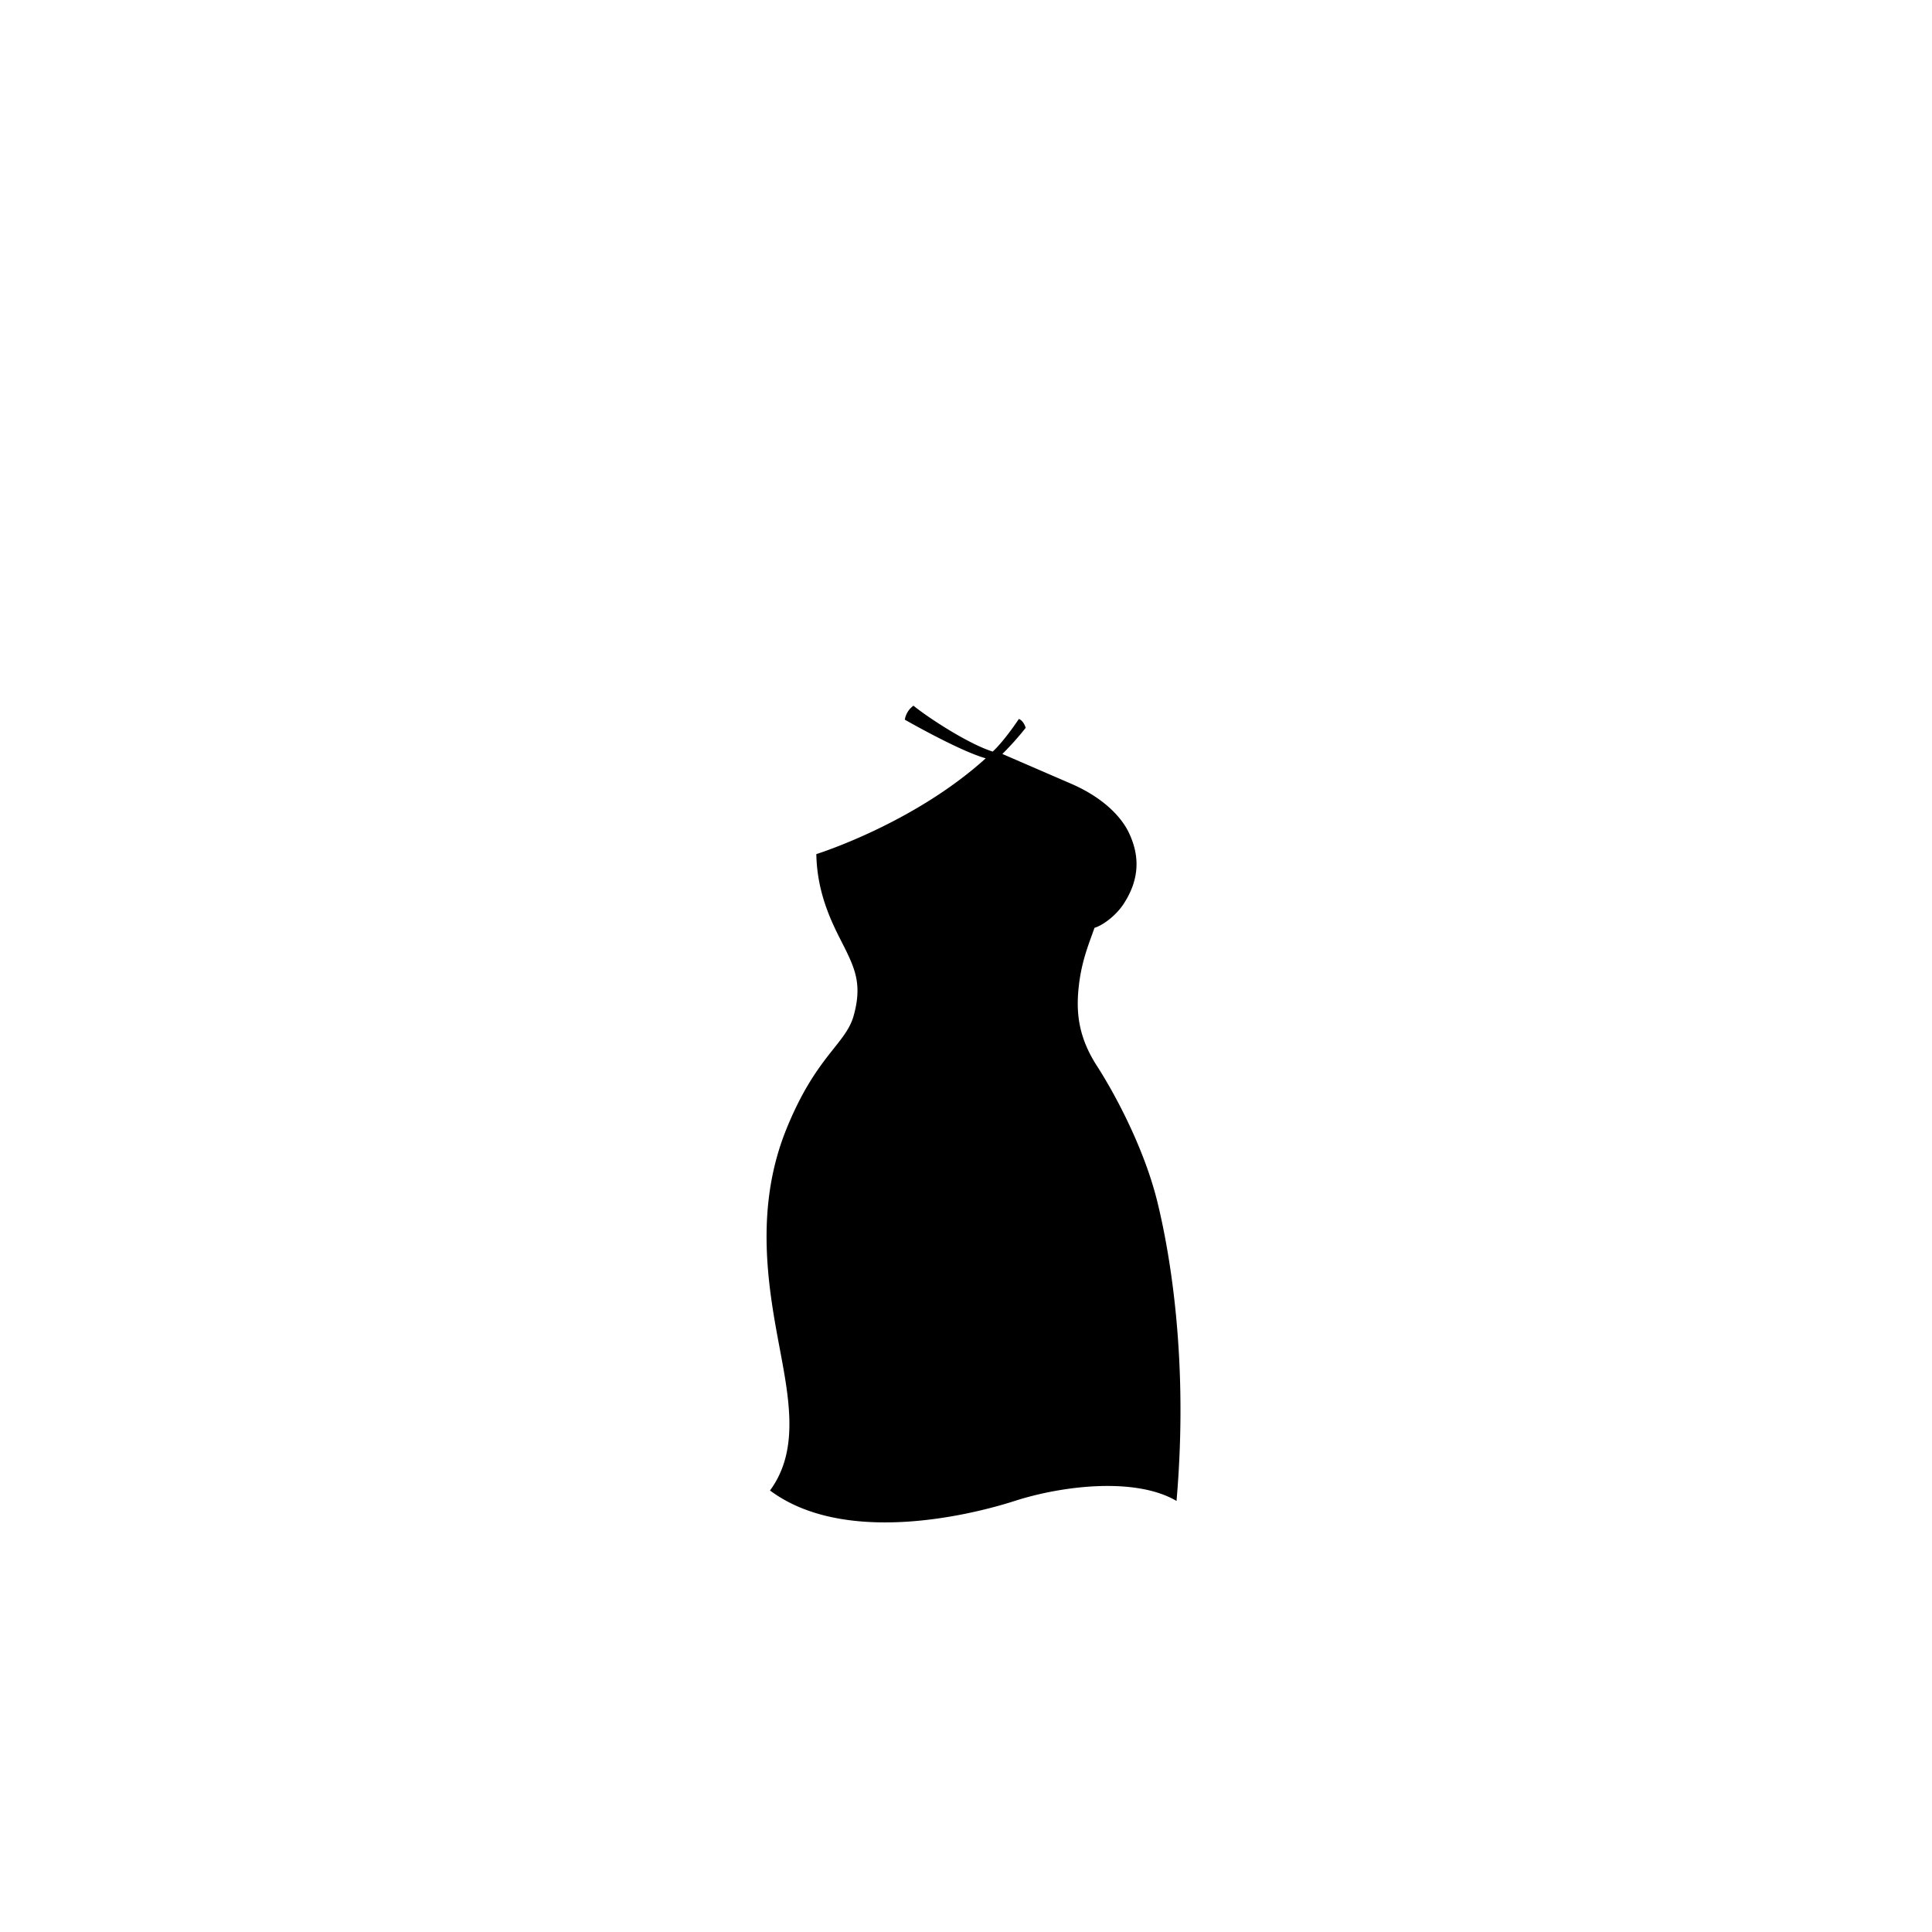 <?xml version="1.0"?>
<svg xmlns="http://www.w3.org/2000/svg" xmlns:xlink="http://www.w3.org/1999/xlink" viewBox="0 0 600 600">
  <title>curvy-top-template</title>
  <g id="main-colour">
    <path d="M 336.51,326.21 c -5.67-10.33-2.33-26,1-34.5 h .29 a 37.22,37.22,0,0,1,1.43-4.16 s 4.17-1,8.83-7.83,5.5-15.17,0-23.5 S 331.4,243.88,322.4,240 c -3.54-1.51-7.23-3-10.41-4.18-1-.37-2-.73-2.85-1.07 l -.64-.24 c -18.5,20.32-54,31.15-54,31.15.5,16.67,7.67,24.5,11,33.5 s 2.17,17.33-4.5,25.5-16.33,21-20.5,41.83,1.5,48,3.67,57.5,4.67,28.17-3.33,38.33 c 28,19,65.33,4.33,80,1 s 31.5-4.83,43.33.33 c 1.5-17.33,3.17-48-4.17-81.33 S 342.18,336.54,336.51,326.21Z" fill="param(main_colour)"/>
  </g>
  <g id="outline">
    <path d="M 359.4,373.13 c -4-16.25-12.87-33-18.75-42.12 s -6.5-16.87-5.62-24.75,3.13-13.12,4.88-18.12 c 2.88-.87,7-4.12,9.25-7.75,5.5-8.62,4.13-16,1.5-21.62 s -8.75-11.37-18-15.37 l -21.37-9.25 a 90,90,0,0,0,7.25-8.12 c -.75-2.37-2.12-2.75-2.12-2.75 s -4.37,6.63-8.12,10.13 c -7.25-2.25-19.5-10.12-24.62-14.25 A 6.68,6.68,0,0,0,281,223.5 s 17,9.75,25.13,12 c -22.5,20.38-52.61,29.75-52.61,29.75.25,14.25,6.48,24.25,9.36,30.25 s 4.75,10.88,2.25,19.88-11.75,12.5-21,35.5-6,46-2.75,63.75,7.5,35-2.25,48.25 c 22.75,17,61.25,8,76,3.25 s 37.5-7.5,50.25,0 C 369.15,422.63,363.4,389.38,359.4,373.13Z m 4,88.75 c -8.75-4.87-32.37-3-45.25,1.13 s -49.87,15.13-75.87-.75 c 7.38-12,4.88-28.37,3-37.87 S 239,395.13,240.65,374 s 13.38-39.25,20.63-47.87,8.75-18.37,5-27.75-9.62-15.37-10.75-32.12 c 0,0,26.38-6.87,53.88-30.12,19.25,7.63,28.75,11,34.63,16.88 s 9,15.5,4.13,24.25-9.75,9.5-9.75,9.5-5.37,12.38-5.5,23.75,1.75,14.88,8.38,25.25,14,28.5,18.38,49.63 S 365.27,437.5,363.4,461.88Z"/>
    <path d="M 272.15,278.25 s 3.38,17,20.13,17 C 285.77,293.88,277.4,289.38,272.15,278.25Z"/>
  </g>
<script type="text/ecmascript" xlink:href="param.min.js"/> 
</svg>
